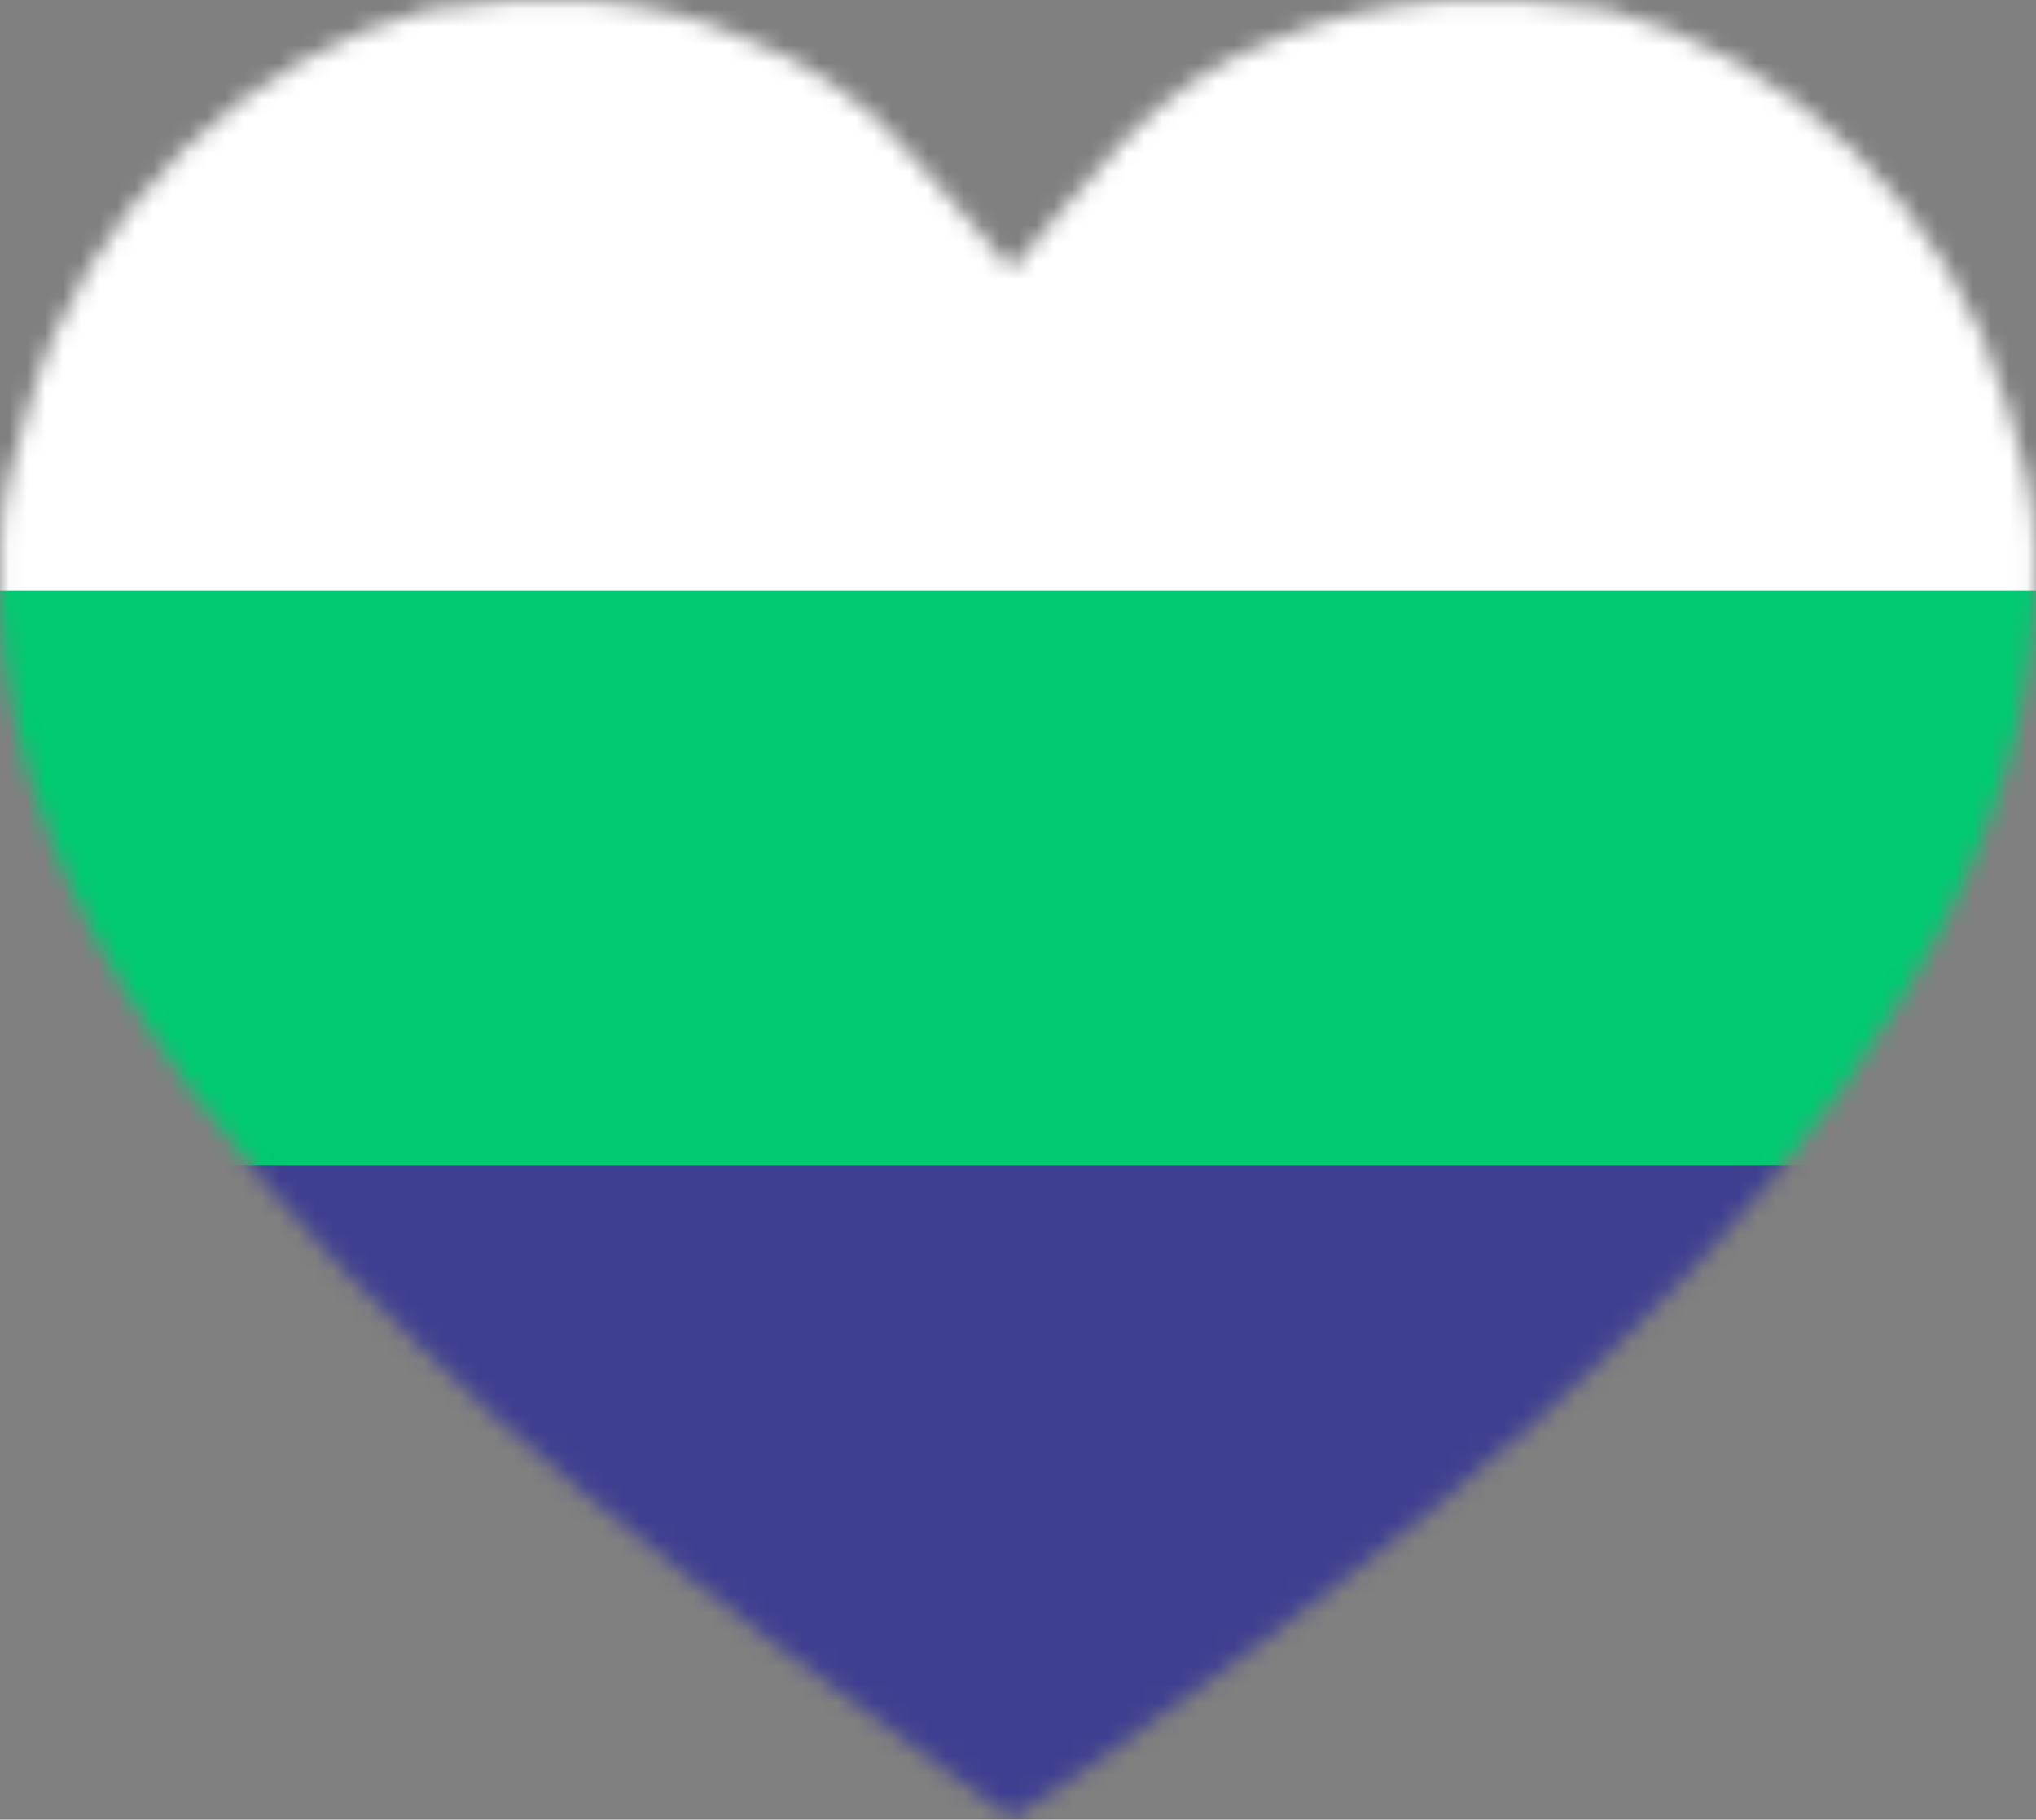 <svg width="113" height="101" viewBox="0 0 113 101" fill="none" xmlns="http://www.w3.org/2000/svg">
<rect x="0" y="0" width="113" height="101" fill="#808080" stroke="none"/>
<mask id="mask0_1767:98730" style="mask-type:alpha" maskUnits="userSpaceOnUse" x="0" y="0" width="113" height="101">
<path d="M56.116 100.862C56.116 100.862 33.069 84.704 23.081 74.498C11.558 63.442 -0.734 48.134 0.034 30.274C0.034 27.723 0.802 25.172 1.571 22.62C4.644 11.565 13.863 3.06 23.85 0.509C29.996 -0.342 36.142 -0.342 41.519 2.21C48.434 4.761 51.506 9.864 56.116 14.966C60.725 9.864 63.798 4.761 70.713 2.21C76.858 -0.342 83.004 -0.342 89.15 0.509C99.137 3.06 108.356 11.565 111.429 22.62C112.198 25.172 112.966 27.723 112.966 30.274C113.734 47.283 101.442 63.442 89.918 74.498C79.931 84.704 56.884 100.862 56.116 100.862Z" fill="#00CA72"/>
</mask>
<g mask="url(#mask0_1767:98730)">
<rect width="67" height="120" transform="matrix(0 1 1 0 -3 -15)" fill="white"/>
<rect width="33.621" height="113" transform="matrix(0 1 1 0 0 32.8)" fill="#00CA72"/>
<rect width="52.586" height="120.014" transform="matrix(0 1 1 0 -3.117 64.697)" fill="#3F3F91"/>
</g>
</svg>
